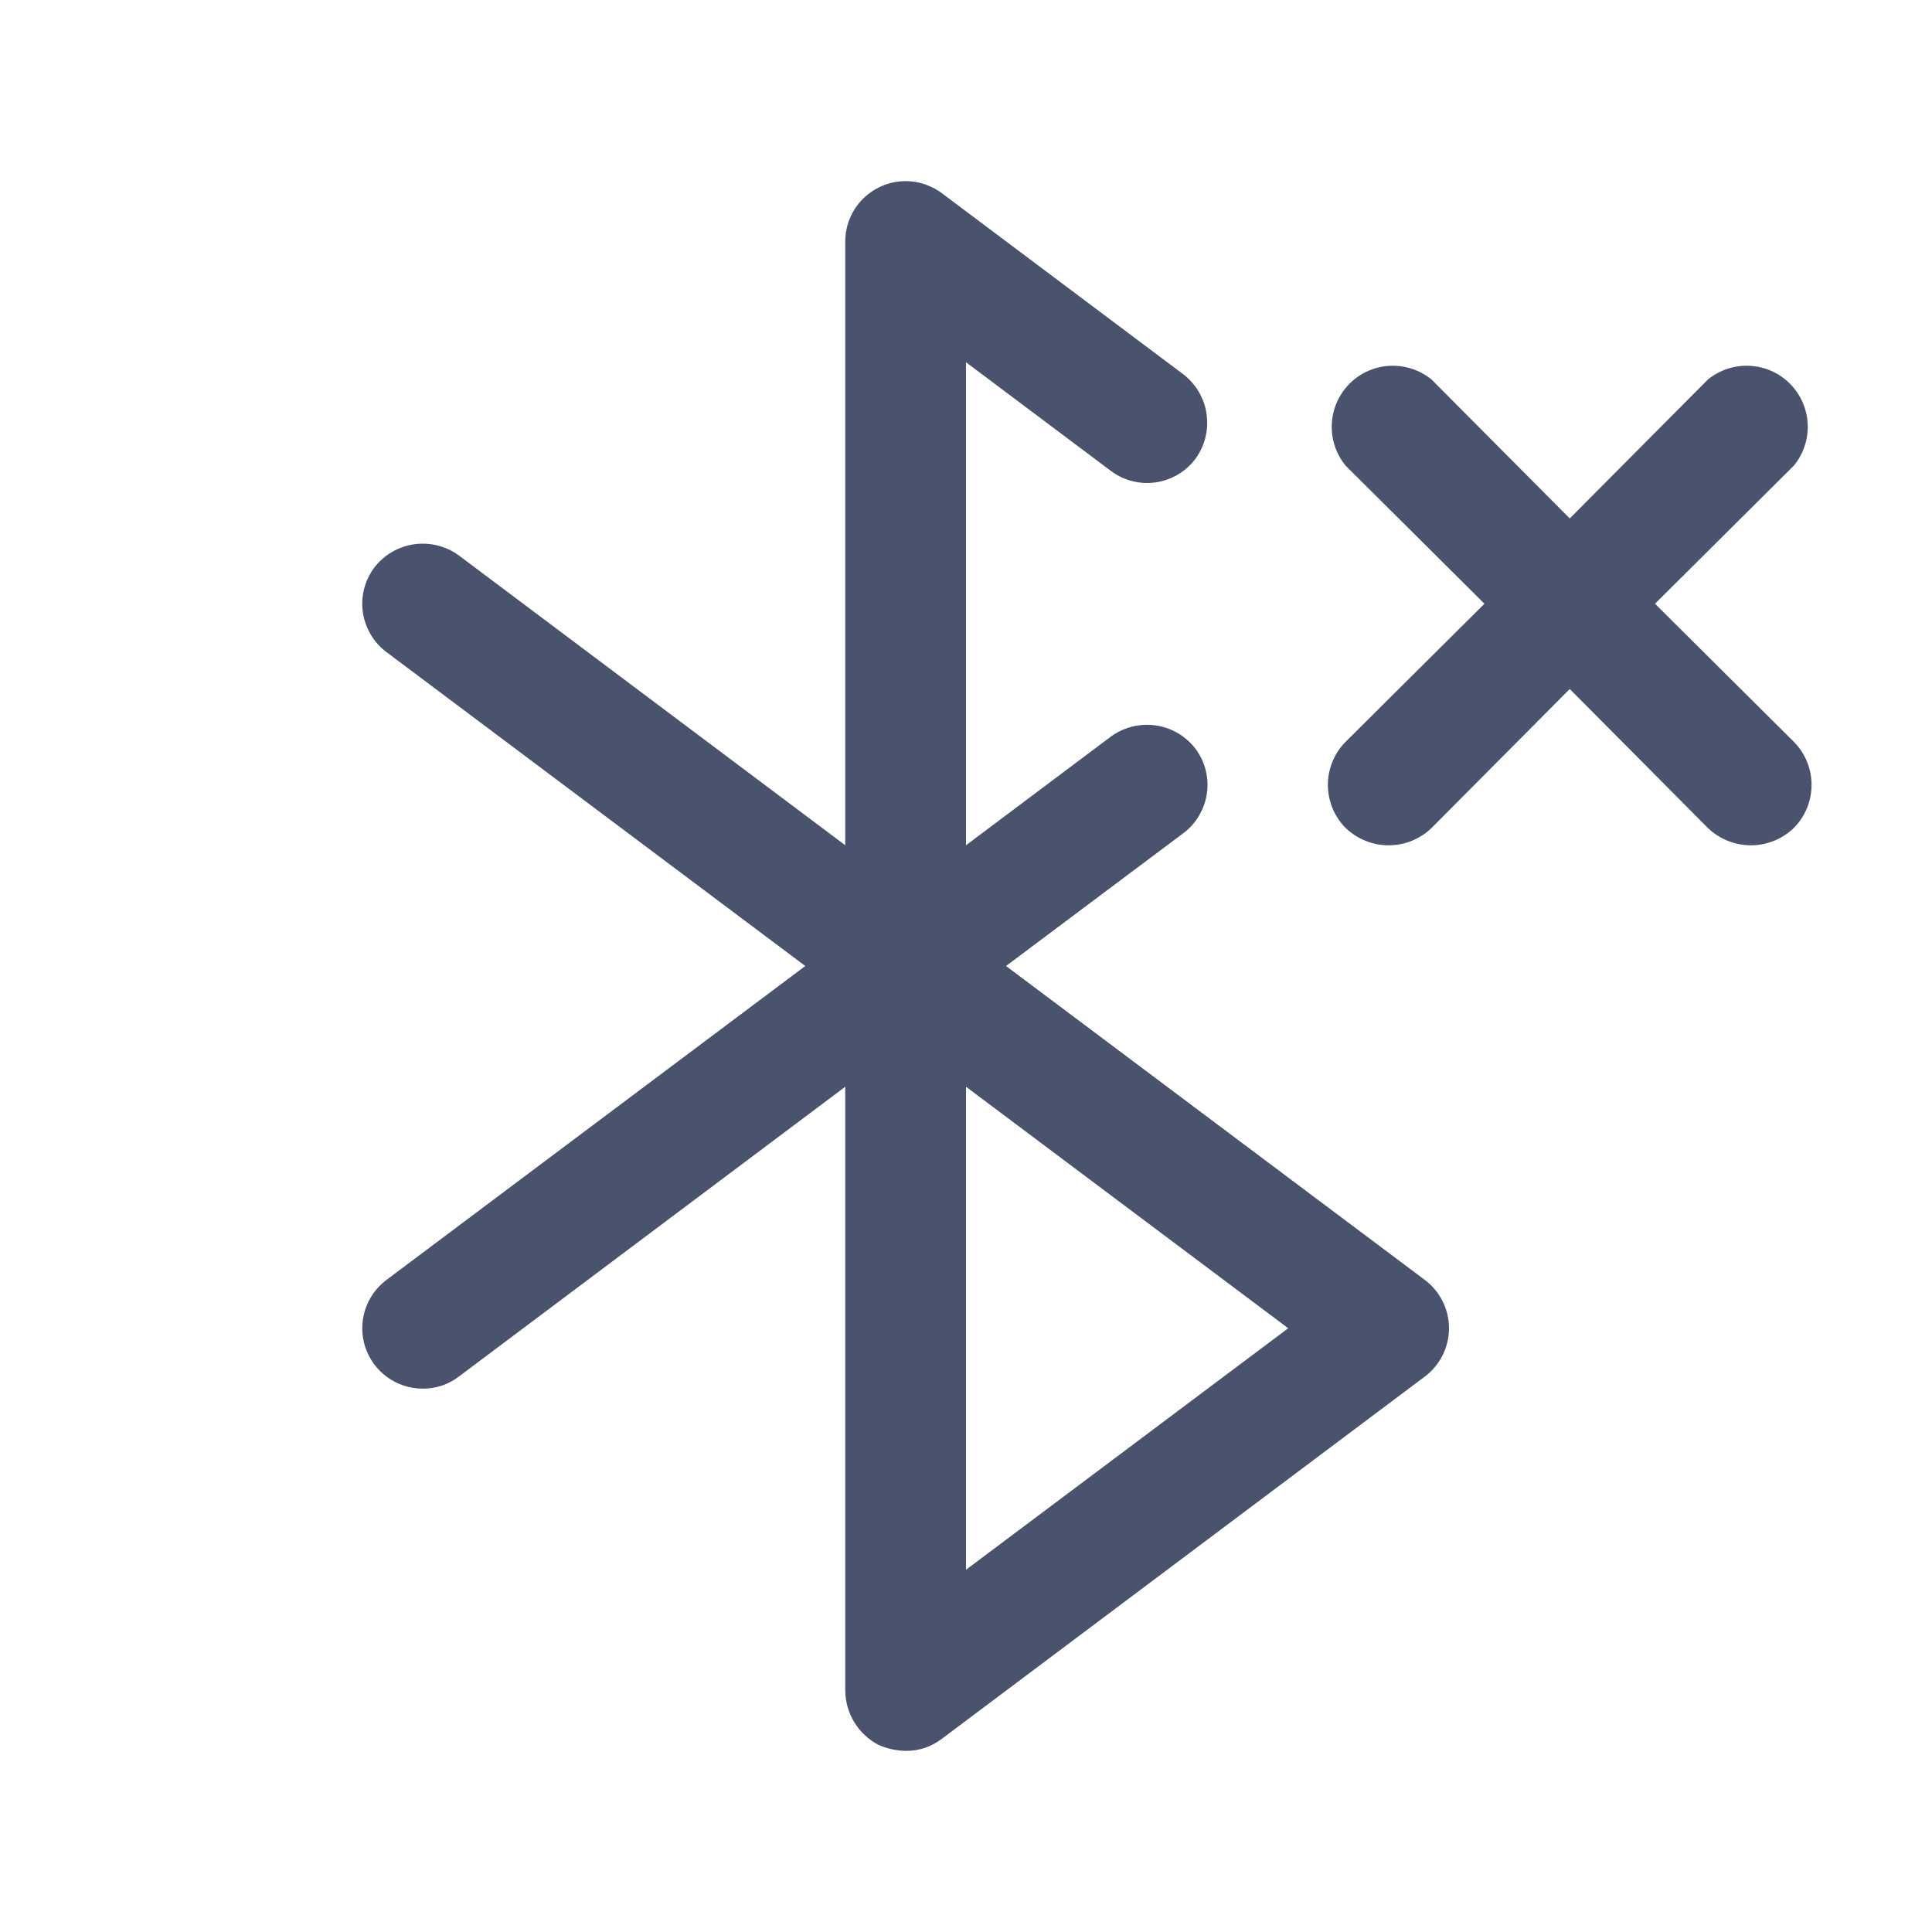 <svg width="32" height="32" viewBox="0 0 32 32" fill="none" xmlns="http://www.w3.org/2000/svg">
<path d="M23.6 21.2L16.663 16L19.6 13.8C19.705 13.721 19.794 13.623 19.86 13.509C19.927 13.396 19.971 13.271 19.99 13.141C20.009 13.011 20.001 12.879 19.969 12.752C19.936 12.625 19.879 12.505 19.8 12.4C19.639 12.191 19.402 12.052 19.141 12.015C18.879 11.978 18.613 12.044 18.4 12.2L16 14V6L18.4 7.8C18.612 7.959 18.879 8.027 19.141 7.99C19.404 7.952 19.641 7.812 19.8 7.6C19.956 7.387 20.022 7.121 19.985 6.859C19.948 6.598 19.809 6.361 19.6 6.2L15.6 3.2C15.451 3.089 15.275 3.021 15.09 3.004C14.905 2.987 14.719 3.023 14.553 3.106C14.387 3.189 14.247 3.316 14.149 3.474C14.052 3.632 14 3.814 14 4V14L7.6 9.2C7.387 9.044 7.121 8.978 6.859 9.015C6.598 9.052 6.361 9.191 6.2 9.4C6.121 9.505 6.064 9.625 6.031 9.752C5.999 9.879 5.991 10.011 6.01 10.141C6.029 10.271 6.073 10.396 6.14 10.509C6.206 10.623 6.295 10.721 6.4 10.8L13.338 16L6.4 21.2C6.232 21.326 6.108 21.502 6.045 21.702C5.983 21.902 5.985 22.117 6.051 22.316C6.118 22.515 6.245 22.689 6.415 22.811C6.586 22.934 6.79 23 7 23C7.217 23.003 7.428 22.932 7.6 22.8L14 18V28C14.002 28.186 14.053 28.368 14.15 28.526C14.247 28.685 14.385 28.814 14.55 28.9C14.692 28.963 14.845 28.997 15 29C15.217 29.003 15.428 28.932 15.6 28.8L23.6 22.8C23.724 22.707 23.825 22.586 23.894 22.447C23.964 22.308 24 22.155 24 22C24 21.845 23.964 21.692 23.894 21.553C23.825 21.414 23.724 21.293 23.6 21.2ZM16 26V18L21.337 22L16 26Z" fill="#49536E"/>
<path d="M27.412 10L29.712 7.712C29.872 7.518 29.953 7.271 29.941 7.02C29.929 6.769 29.823 6.532 29.646 6.354C29.468 6.176 29.23 6.071 28.979 6.059C28.728 6.047 28.482 6.128 28.287 6.287L26 8.587L23.712 6.287C23.518 6.128 23.271 6.047 23.02 6.059C22.769 6.071 22.532 6.176 22.354 6.354C22.176 6.532 22.071 6.769 22.059 7.02C22.046 7.271 22.128 7.518 22.287 7.712L24.587 10L22.287 12.287C22.099 12.477 21.994 12.733 21.994 13C21.994 13.267 22.099 13.523 22.287 13.713C22.478 13.897 22.734 14.001 23 14.001C23.266 14.001 23.521 13.897 23.712 13.713L26 11.412L28.287 13.713C28.478 13.897 28.734 14.001 29 14.001C29.266 14.001 29.521 13.897 29.712 13.713C29.9 13.523 30.005 13.267 30.005 13C30.005 12.733 29.9 12.477 29.712 12.287L27.412 10Z" fill="#49536E"/>
</svg>
